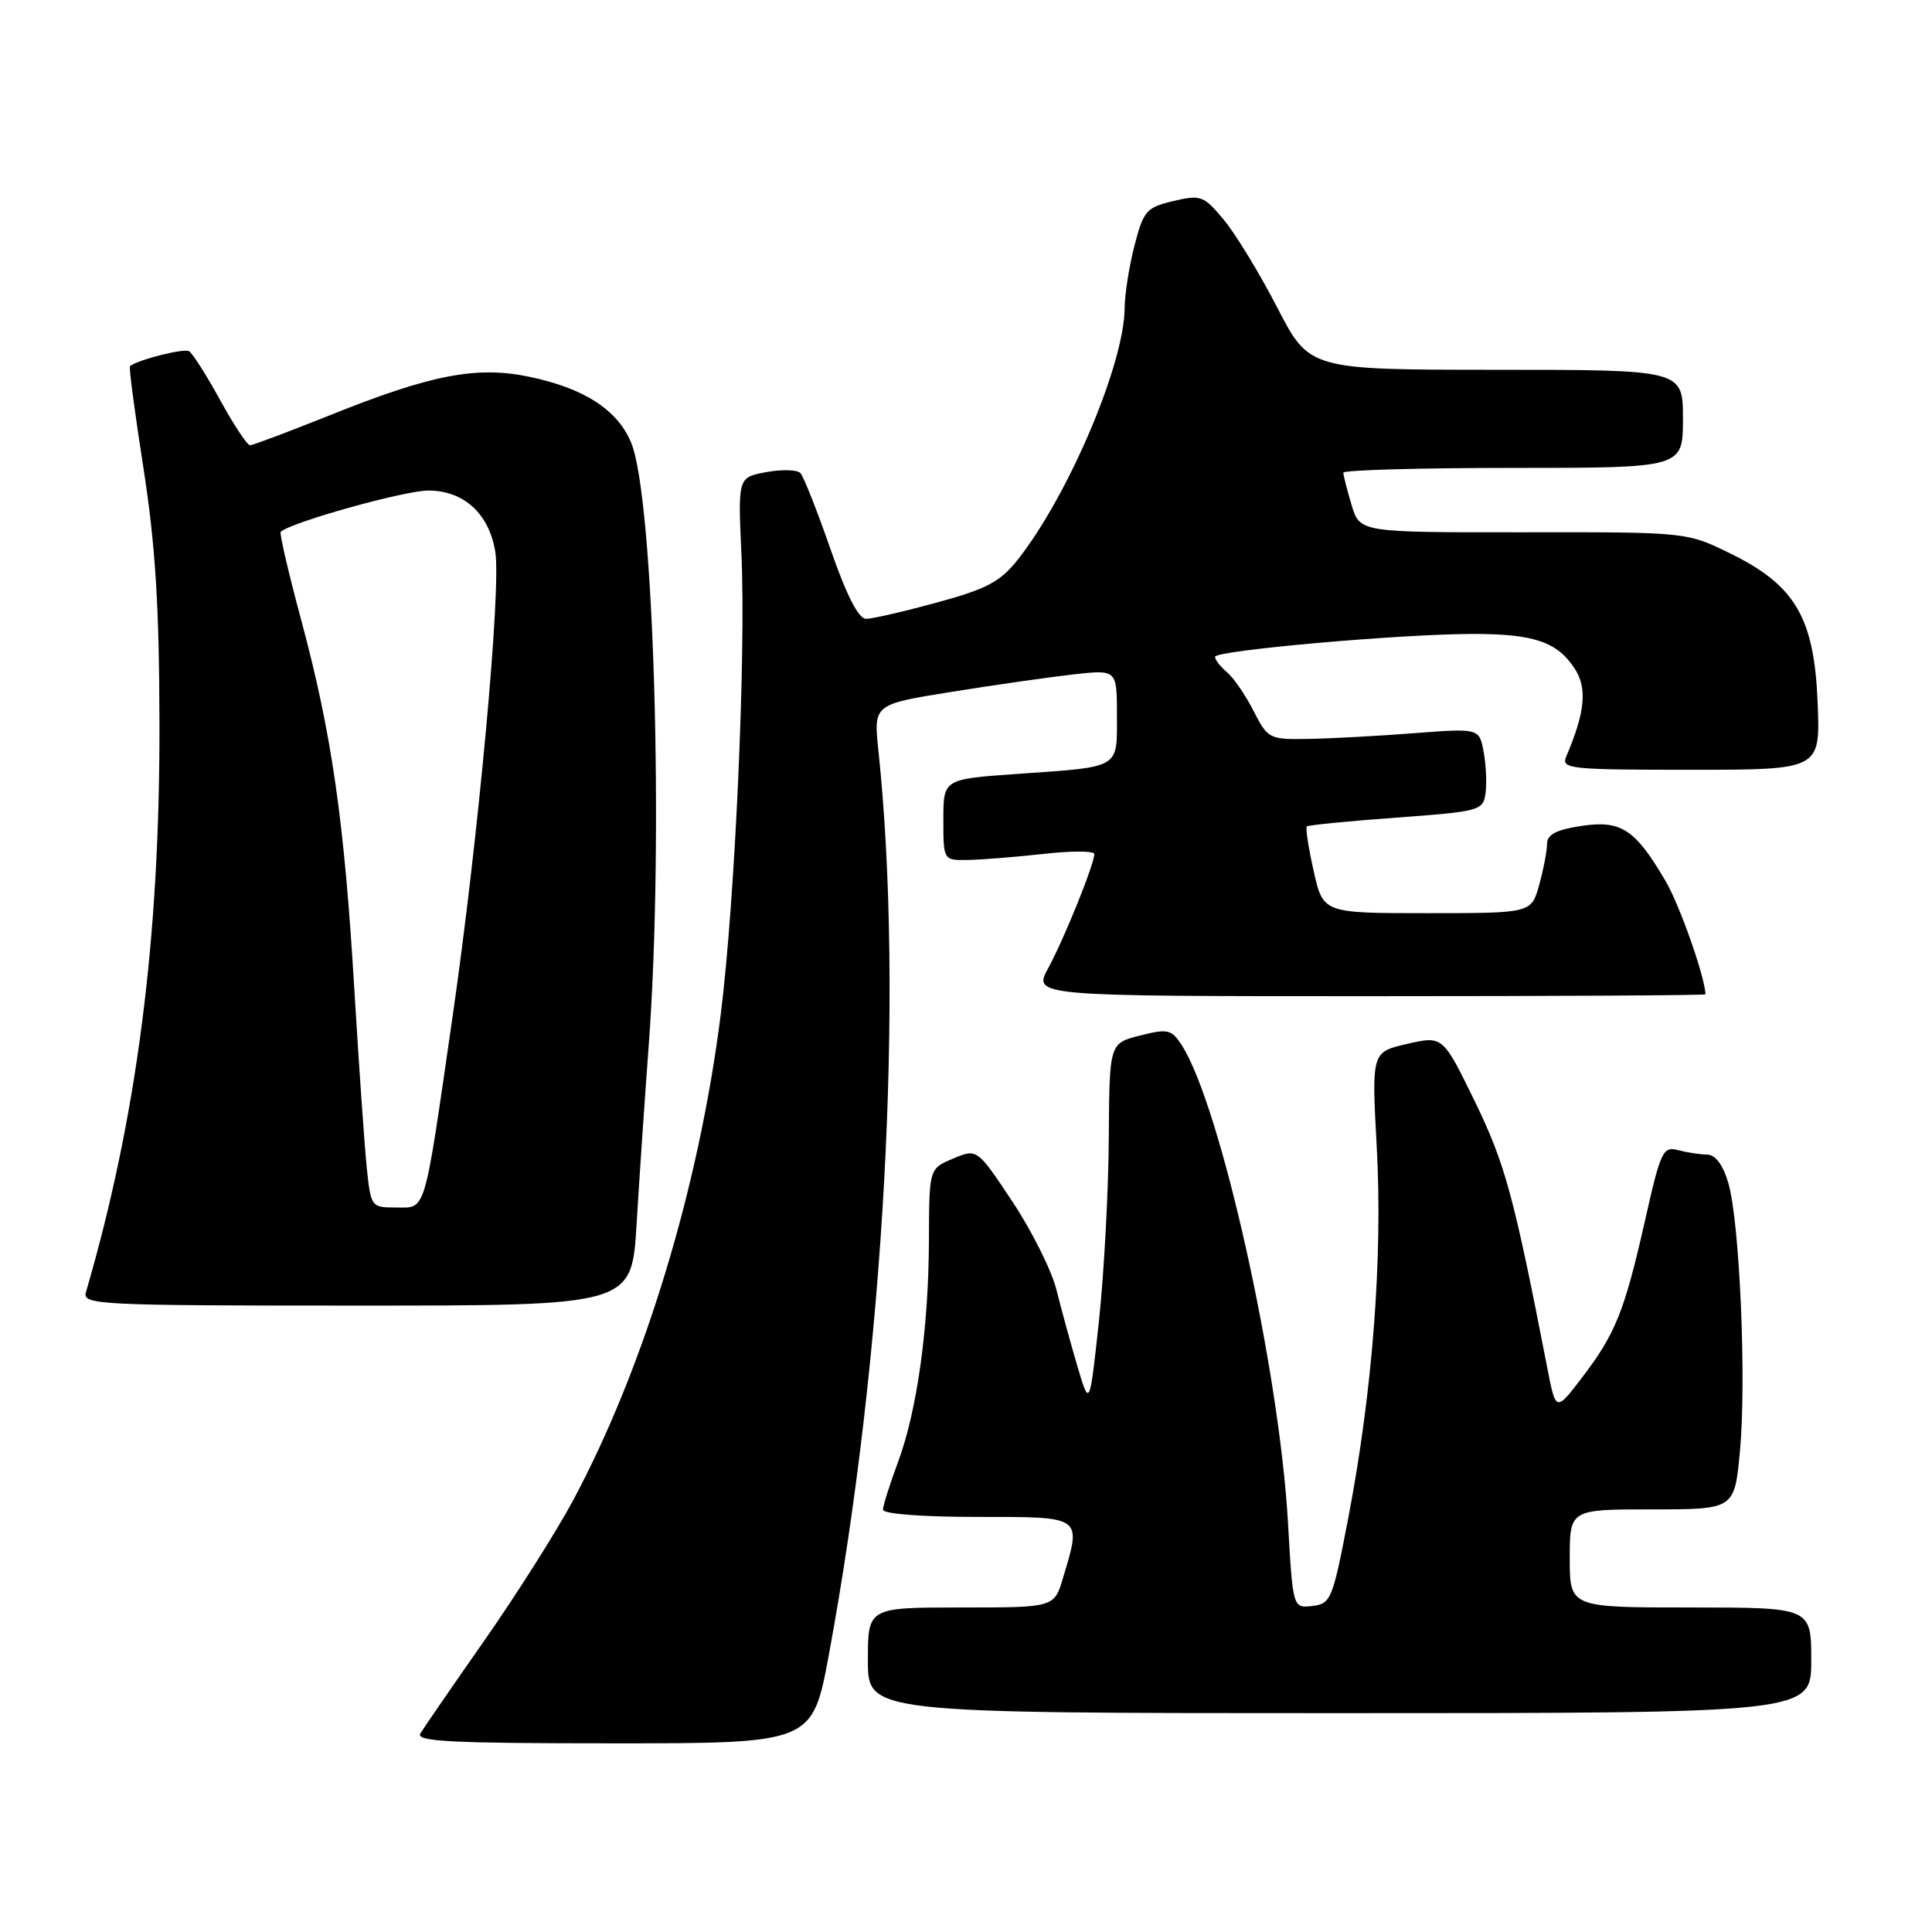 <?xml version="1.0" encoding="UTF-8" standalone="no"?>
<!DOCTYPE svg PUBLIC "-//W3C//DTD SVG 1.1//EN" "http://www.w3.org/Graphics/SVG/1.1/DTD/svg11.dtd" >
<svg xmlns="http://www.w3.org/2000/svg" xmlns:xlink="http://www.w3.org/1999/xlink" version="1.1" viewBox="0 0 256 256">
 <g >
 <path fill="currentColor"
d=" M 109.83 219.25 C 117.19 179.48 119.81 131.69 116.39 99.42 C 115.75 93.33 115.75 93.33 126.12 91.67 C 131.83 90.75 139.09 89.72 142.25 89.36 C 148.00 88.72 148.00 88.72 148.00 94.79 C 148.00 101.94 148.60 101.58 134.75 102.55 C 125.00 103.24 125.00 103.24 125.00 108.62 C 125.00 114.00 125.00 114.00 128.25 113.95 C 130.04 113.92 134.54 113.56 138.25 113.15 C 141.96 112.73 145.00 112.74 145.00 113.16 C 145.00 114.51 141.02 124.37 138.91 128.25 C 136.87 132.00 136.87 132.00 181.44 132.00 C 205.95 132.00 225.99 131.89 225.99 131.75 C 225.87 129.30 222.57 119.94 220.69 116.73 C 216.66 109.86 214.81 108.65 209.54 109.44 C 206.22 109.94 205.00 110.58 204.99 111.81 C 204.99 112.74 204.52 115.19 203.95 117.25 C 202.91 121.00 202.91 121.00 189.11 121.00 C 175.32 121.00 175.32 121.00 174.07 115.42 C 173.38 112.35 172.97 109.70 173.16 109.51 C 173.35 109.33 178.68 108.80 185.00 108.34 C 196.07 107.53 196.51 107.41 196.84 105.12 C 197.02 103.81 196.91 101.33 196.59 99.61 C 196.00 96.49 196.00 96.49 187.25 97.16 C 182.44 97.53 176.15 97.87 173.27 97.91 C 168.19 98.00 167.99 97.89 166.09 94.18 C 165.02 92.08 163.44 89.78 162.57 89.06 C 161.71 88.34 161.00 87.43 161.00 87.03 C 161.00 86.19 185.66 84.00 195.24 84.00 C 203.23 84.00 206.33 85.05 208.63 88.55 C 210.35 91.19 210.06 94.31 207.53 100.25 C 206.84 101.88 207.99 102.00 223.99 102.00 C 241.20 102.00 241.20 102.00 240.85 93.17 C 240.40 81.85 237.91 77.58 229.30 73.35 C 223.50 70.50 223.50 70.50 201.84 70.53 C 180.18 70.55 180.18 70.55 179.09 66.91 C 178.49 64.91 178.00 62.98 178.00 62.63 C 178.00 62.29 188.12 62.00 200.50 62.00 C 223.00 62.00 223.00 62.00 223.00 55.50 C 223.00 49.00 223.00 49.00 198.25 49.00 C 173.50 48.99 173.50 48.99 169.24 40.75 C 166.90 36.21 163.71 30.98 162.15 29.11 C 159.49 25.92 159.11 25.78 155.47 26.64 C 151.91 27.48 151.52 27.92 150.33 32.52 C 149.62 35.26 149.03 39.00 149.02 40.82 C 148.98 48.20 141.61 65.57 134.92 74.08 C 132.56 77.08 130.83 78.01 124.18 79.83 C 119.82 81.02 115.58 82.00 114.76 82.00 C 113.76 82.00 112.17 78.89 110.04 72.75 C 108.27 67.66 106.48 63.13 106.05 62.68 C 105.61 62.23 103.58 62.18 101.52 62.56 C 97.78 63.26 97.78 63.26 98.24 73.38 C 98.86 86.78 97.39 119.51 95.49 134.50 C 92.60 157.40 85.33 181.30 75.90 198.88 C 73.72 202.94 68.47 211.24 64.22 217.32 C 59.97 223.40 56.14 228.96 55.70 229.69 C 55.05 230.76 59.76 231.00 81.27 231.00 C 107.65 231.00 107.65 231.00 109.83 219.25 Z  M 240.00 220.00 C 240.00 213.00 240.00 213.00 224.00 213.00 C 208.00 213.00 208.00 213.00 208.00 206.50 C 208.00 200.00 208.00 200.00 218.91 200.00 C 229.83 200.00 229.83 200.00 230.55 192.30 C 231.43 182.91 230.52 161.89 229.01 156.75 C 228.30 154.33 227.30 153.00 226.20 152.99 C 225.27 152.98 223.53 152.71 222.35 152.40 C 220.36 151.86 220.04 152.53 217.99 161.66 C 215.26 173.74 214.07 176.72 209.64 182.52 C 206.16 187.08 206.16 187.08 205.03 181.29 C 200.59 158.44 199.44 154.21 195.43 145.96 C 191.18 137.24 191.18 137.24 186.46 138.32 C 181.74 139.40 181.74 139.40 182.43 152.06 C 183.22 166.70 181.88 184.24 178.68 201.00 C 176.58 211.96 176.36 212.51 173.89 212.80 C 171.31 213.10 171.31 213.10 170.66 201.68 C 169.49 181.28 161.67 146.25 156.53 138.40 C 155.22 136.40 154.70 136.29 151.04 137.22 C 147.00 138.24 147.00 138.24 146.92 150.87 C 146.88 157.82 146.29 168.68 145.62 175.00 C 144.38 186.50 144.38 186.50 142.75 181.00 C 141.86 177.97 140.61 173.42 139.98 170.88 C 139.34 168.34 136.72 163.09 134.15 159.22 C 129.47 152.18 129.47 152.18 126.29 153.52 C 123.12 154.85 123.12 154.85 123.09 164.18 C 123.06 175.90 121.52 186.96 118.97 193.79 C 117.89 196.70 117.00 199.51 117.00 200.04 C 117.00 200.60 122.16 201.00 129.50 201.00 C 143.59 201.00 143.33 200.82 140.84 209.13 C 139.68 213.00 139.68 213.00 127.34 213.00 C 115.00 213.00 115.00 213.00 115.00 220.00 C 115.00 227.00 115.00 227.00 177.50 227.00 C 240.00 227.00 240.00 227.00 240.00 220.00 Z  M 84.35 162.25 C 84.70 156.34 85.43 145.65 85.96 138.50 C 87.98 111.29 86.65 65.89 83.62 58.63 C 81.80 54.28 77.37 51.43 70.11 49.92 C 63.15 48.47 57.13 49.63 43.79 54.99 C 38.29 57.19 33.49 59.00 33.13 59.00 C 32.76 59.00 30.98 56.31 29.18 53.03 C 27.37 49.74 25.52 46.82 25.06 46.54 C 24.39 46.12 18.34 47.65 17.22 48.51 C 17.06 48.63 17.87 54.75 19.02 62.10 C 20.60 72.31 21.10 80.32 21.13 95.98 C 21.18 124.52 18.13 148.13 11.38 171.25 C 10.90 172.89 13.07 173.00 47.28 173.00 C 83.70 173.00 83.70 173.00 84.35 162.25 Z  M 48.60 154.75 C 48.30 151.86 47.56 141.21 46.95 131.09 C 45.62 108.75 43.97 97.26 39.93 82.23 C 38.24 75.95 37.01 70.66 37.19 70.48 C 38.42 69.24 53.58 65.00 56.75 65.00 C 61.46 65.00 64.81 68.06 65.63 73.12 C 66.43 78.02 63.38 111.12 59.96 134.77 C 56.12 161.31 56.51 160.00 52.46 160.00 C 49.19 160.00 49.14 159.92 48.60 154.75 Z "/>
</g>
</svg>